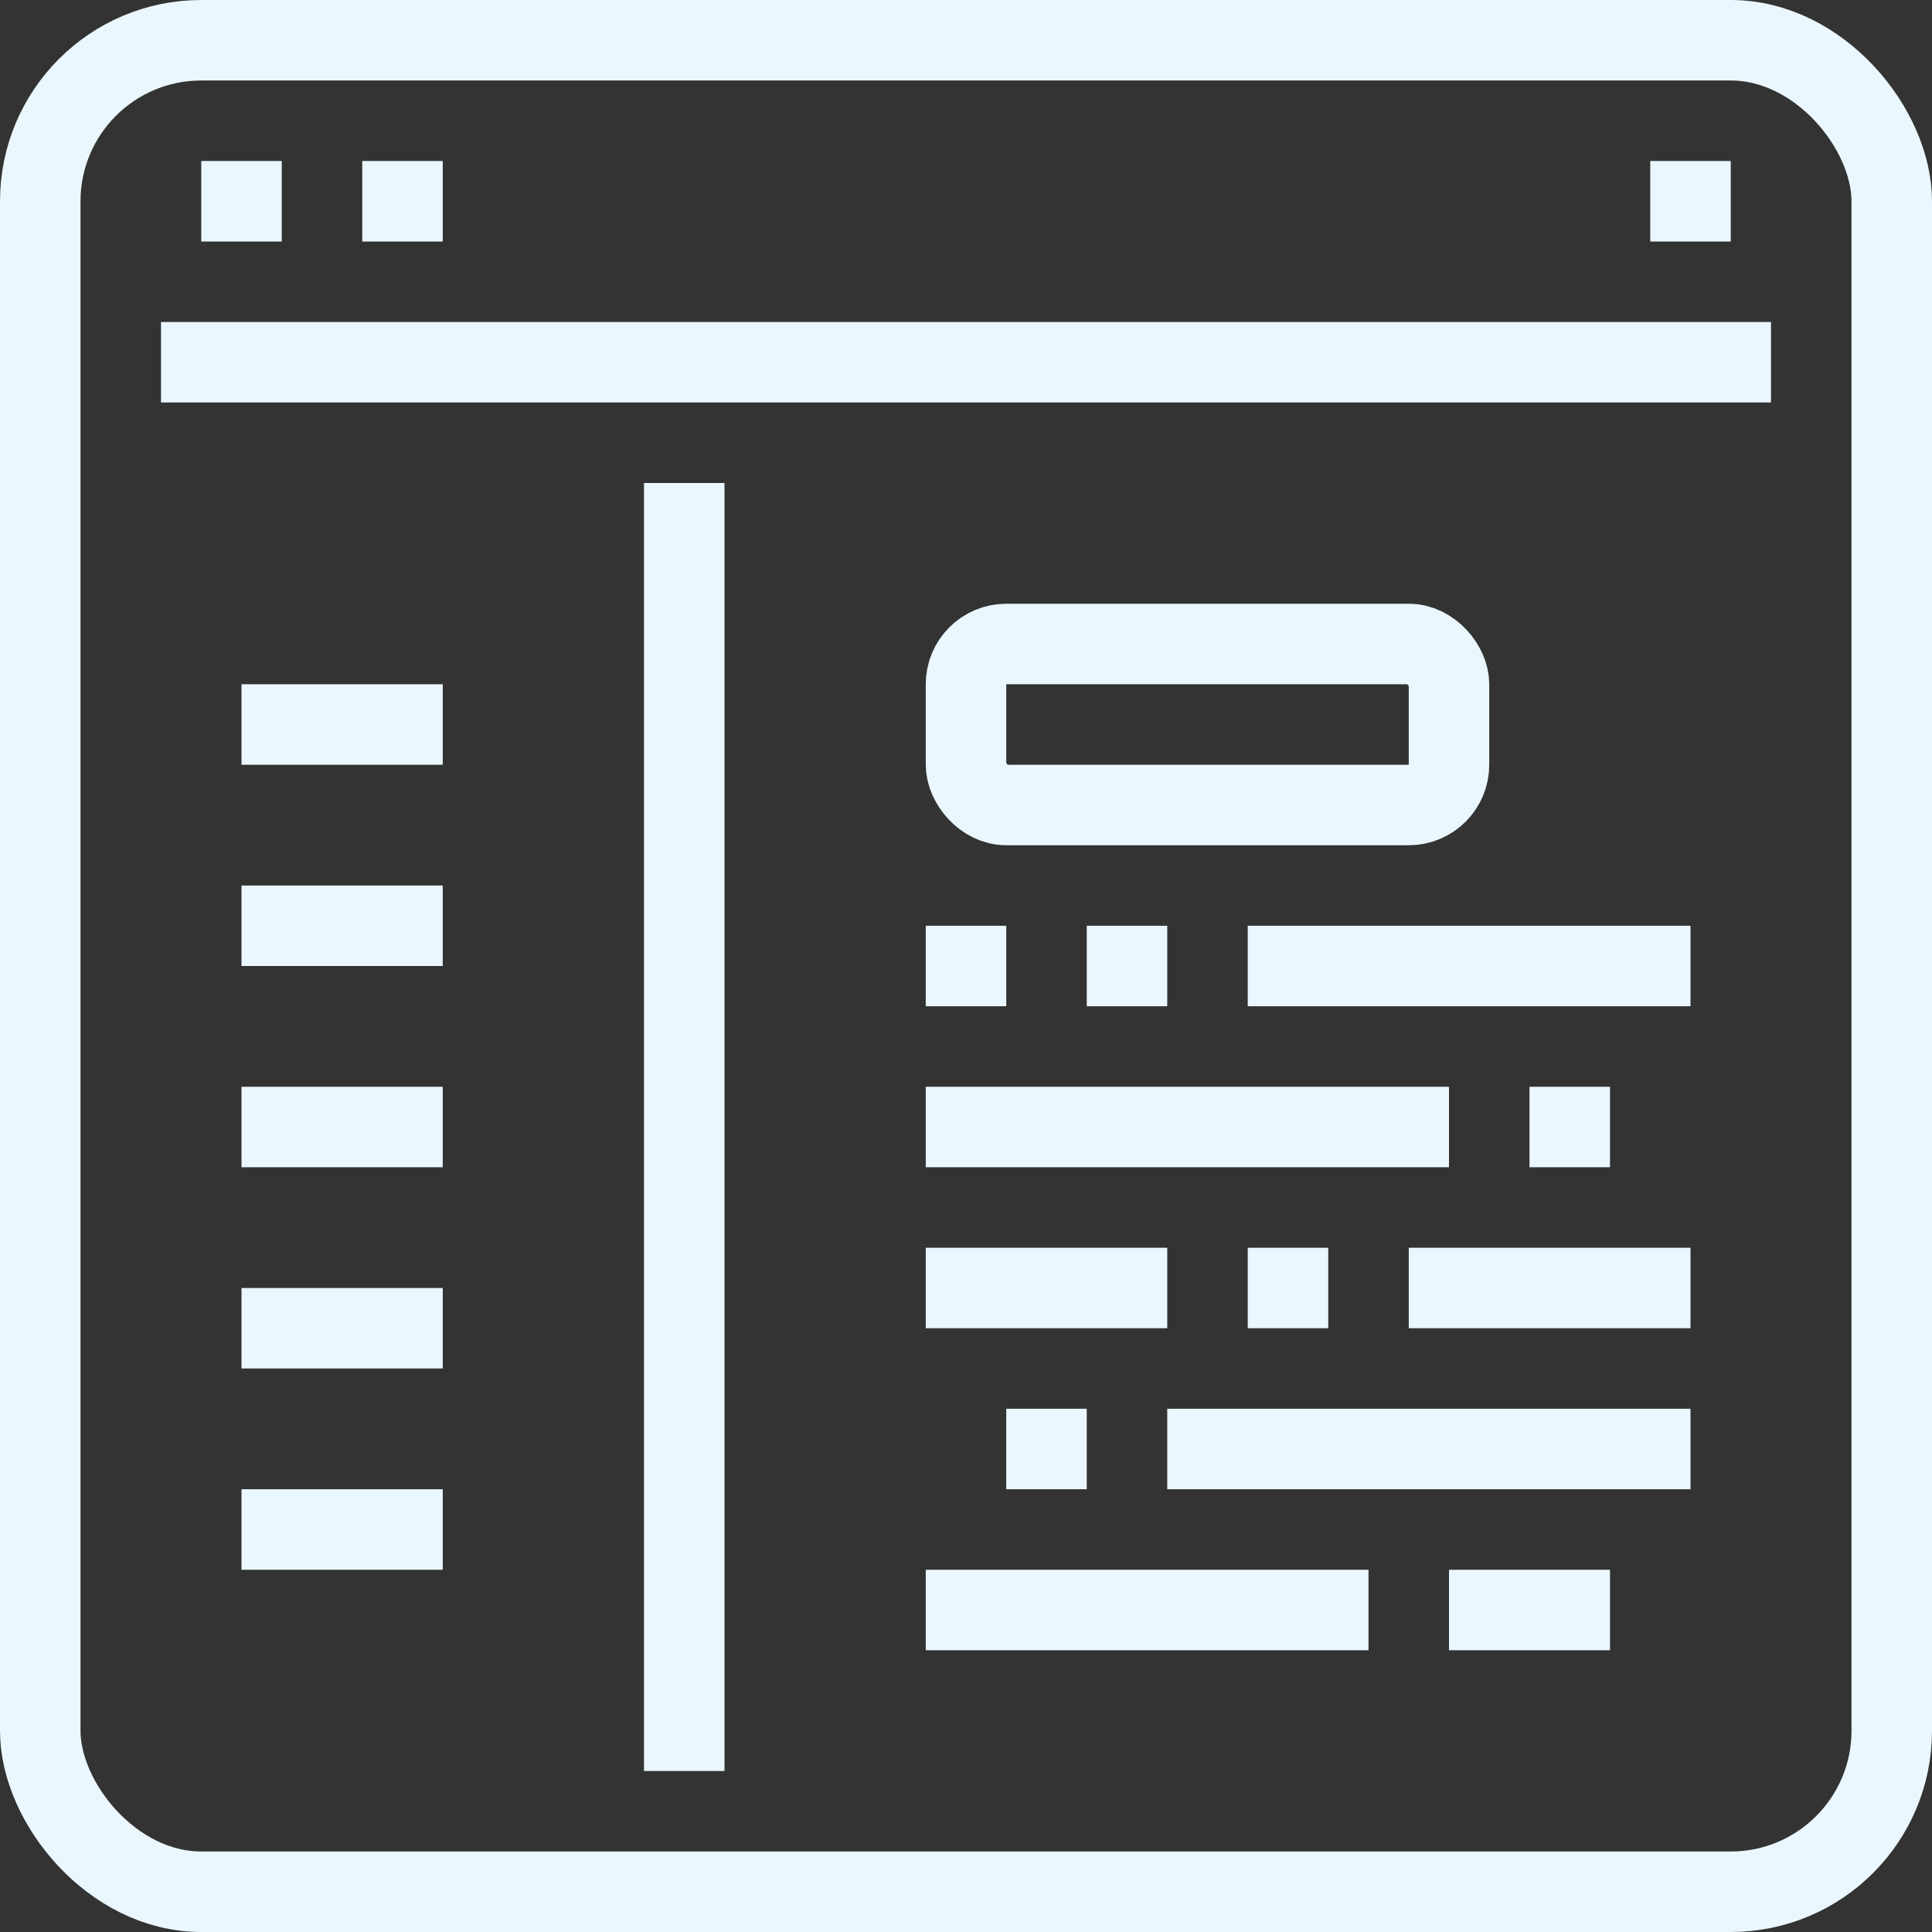 <svg id="_1-Coding" data-name="1-Coding" xmlns="http://www.w3.org/2000/svg" width="48" height="48" viewBox="0 0 48 48"><rect x="0" y="0" width="48" height="48" fill="#333333" stroke="none"/><defs><style>.cls-1{fill:none;stroke:#EAF7FF;stroke-linejoin:round;stroke-width:2px;}</style></defs><title>1-Coding</title><rect class="cls-1" x="1" y="1" width="46" height="46" rx="4" ry="4"/><line class="cls-1" x1="4" y1="9" x2="44" y2="9"/><line class="cls-1" x1="5" y1="5" x2="7" y2="5"/><line class="cls-1" x1="9" y1="5" x2="11" y2="5"/><line class="cls-1" x1="41" y1="5" x2="43" y2="5"/><line class="cls-1" x1="17" y1="12" x2="17" y2="44"/><rect class="cls-1" x="24" y="16" width="12" height="4" rx="1" ry="1"/><line class="cls-1" x1="23" y1="24" x2="25" y2="24"/><line class="cls-1" x1="38" y1="28" x2="40" y2="28"/><line class="cls-1" x1="27" y1="24" x2="29" y2="24"/><line class="cls-1" x1="31" y1="32" x2="33" y2="32"/><line class="cls-1" x1="35" y1="32" x2="42" y2="32"/><line class="cls-1" x1="31" y1="24" x2="42" y2="24"/><line class="cls-1" x1="23" y1="28" x2="36" y2="28"/><line class="cls-1" x1="27" y1="36" x2="25" y2="36"/><line class="cls-1" x1="40" y1="40" x2="36" y2="40"/><line class="cls-1" x1="34" y1="40" x2="23" y2="40"/><line class="cls-1" x1="42" y1="36" x2="29" y2="36"/><line class="cls-1" x1="23" y1="32" x2="29" y2="32"/><line class="cls-1" x1="6" y1="18" x2="11" y2="18"/><line class="cls-1" x1="6" y1="23" x2="11" y2="23"/><line class="cls-1" x1="6" y1="28" x2="11" y2="28"/><line class="cls-1" x1="6" y1="33" x2="11" y2="33"/><line class="cls-1" x1="6" y1="38" x2="11" y2="38"/></svg>